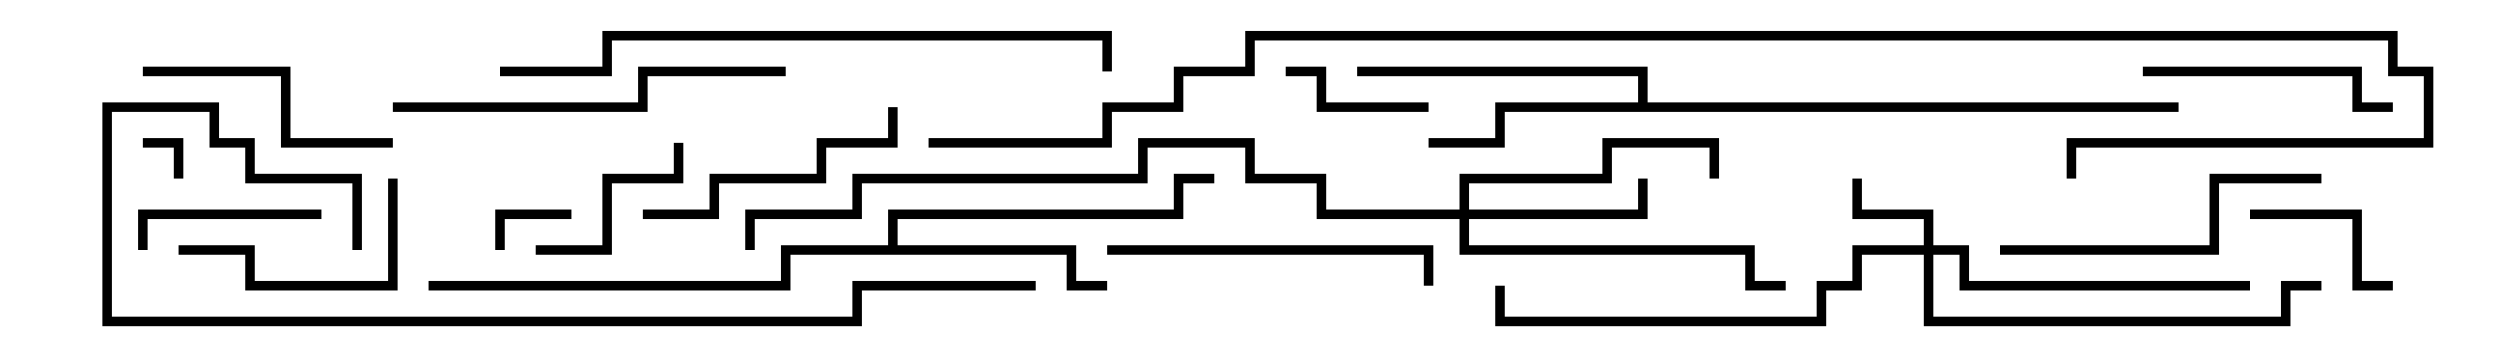 <svg version="1.1" width="105" height="15" xmlns="http://www.w3.org/2000/svg"><path d="M37.3,10.3L37.3,8.8L49.3,8.8L49.3,7.3L51,7.3L51,7.7L49.7,7.7L49.7,9.2L37.7,9.2L37.7,10.3L45.2,10.3L45.2,11.8L46.5,11.8L46.5,12.2L44.8,12.2L44.8,10.7L33.2,10.7L33.2,12.2L18,12.2L18,11.8L32.8,11.8L32.8,10.3z" stroke="none"/><path d="M68.8,4.3L68.8,3.2L57,3.2L57,2.8L69.2,2.8L69.2,4.3L91.5,4.3L91.5,4.7L63.2,4.7L63.2,6.2L60,6.2L60,5.8L62.8,5.8L62.8,4.3z" stroke="none"/><path d="M80.8,10.3L80.8,9.2L77.8,9.2L77.8,7.5L78.2,7.5L78.2,8.8L81.2,8.8L81.2,10.3L82.7,10.3L82.7,11.8L94.5,11.8L94.5,12.2L82.3,12.2L82.3,10.7L81.2,10.7L81.2,13.3L95.8,13.3L95.8,11.8L97.5,11.8L97.5,12.2L96.2,12.2L96.2,13.7L80.8,13.7L80.8,10.7L78.2,10.7L78.2,12.2L76.7,12.2L76.7,13.7L62.8,13.7L62.8,12L63.2,12L63.2,13.3L76.3,13.3L76.3,11.8L77.8,11.8L77.8,10.3z" stroke="none"/><path d="M61.3,8.8L61.3,7.3L67.3,7.3L67.3,5.8L72.2,5.8L72.2,7.5L71.8,7.5L71.8,6.2L67.7,6.2L67.7,7.7L61.7,7.7L61.7,8.8L68.8,8.8L68.8,7.5L69.2,7.5L69.2,9.2L61.7,9.2L61.7,10.3L73.7,10.3L73.7,11.8L75,11.8L75,12.2L73.3,12.2L73.3,10.7L61.3,10.7L61.3,9.2L55.3,9.2L55.3,7.7L52.3,7.7L52.3,6.2L48.2,6.2L48.2,7.7L36.2,7.7L36.2,9.2L31.7,9.2L31.7,10.5L31.3,10.5L31.3,8.8L35.8,8.8L35.8,7.3L47.8,7.3L47.8,5.8L52.7,5.8L52.7,7.3L55.7,7.3L55.7,8.8z" stroke="none"/><path d="M7.7,7.5L7.3,7.5L7.3,6.2L6,6.2L6,5.8L7.7,5.8z" stroke="none"/><path d="M21.2,10.5L20.8,10.5L20.8,8.8L24,8.8L24,9.2L21.2,9.2z" stroke="none"/><path d="M54,3.2L54,2.8L55.7,2.8L55.7,4.3L60,4.3L60,4.7L55.3,4.7L55.3,3.2z" stroke="none"/><path d="M94.5,9.2L94.5,8.8L99.2,8.8L99.2,11.8L100.5,11.8L100.5,12.2L98.8,12.2L98.8,9.2z" stroke="none"/><path d="M28.3,6L28.7,6L28.7,7.7L25.7,7.7L25.7,10.7L22.5,10.7L22.5,10.3L25.3,10.3L25.3,7.3L28.3,7.3z" stroke="none"/><path d="M6.2,10.5L5.8,10.5L5.8,8.8L13.5,8.8L13.5,9.2L6.2,9.2z" stroke="none"/><path d="M7.5,10.7L7.5,10.3L10.7,10.3L10.7,11.8L16.3,11.8L16.3,7.5L16.7,7.5L16.7,12.2L10.3,12.2L10.3,10.7z" stroke="none"/><path d="M90,3.2L90,2.8L99.2,2.8L99.2,4.3L100.5,4.3L100.5,4.7L98.8,4.7L98.8,3.2z" stroke="none"/><path d="M6,3.2L6,2.8L12.2,2.8L12.2,5.8L16.5,5.8L16.5,6.2L11.8,6.2L11.8,3.2z" stroke="none"/><path d="M37.3,4.5L37.7,4.5L37.7,6.2L34.7,6.2L34.7,7.7L30.2,7.7L30.2,9.2L27,9.2L27,8.8L29.8,8.8L29.8,7.3L34.3,7.3L34.3,5.8L37.3,5.8z" stroke="none"/><path d="M46.5,10.7L46.5,10.3L60.2,10.3L60.2,12L59.8,12L59.8,10.7z" stroke="none"/><path d="M84,10.7L84,10.3L92.8,10.3L92.8,7.3L97.5,7.3L97.5,7.7L93.2,7.7L93.2,10.7z" stroke="none"/><path d="M16.5,4.7L16.5,4.3L26.8,4.3L26.8,2.8L33,2.8L33,3.2L27.2,3.2L27.2,4.7z" stroke="none"/><path d="M21,3.2L21,2.8L25.3,2.8L25.3,1.3L46.7,1.3L46.7,3L46.3,3L46.3,1.7L25.7,1.7L25.7,3.2z" stroke="none"/><path d="M43.5,11.8L43.5,12.2L36.2,12.2L36.2,13.7L4.3,13.7L4.3,4.3L9.2,4.3L9.2,5.8L10.7,5.8L10.7,7.3L15.2,7.3L15.2,10.5L14.8,10.5L14.8,7.7L10.3,7.7L10.3,6.2L8.8,6.2L8.8,4.7L4.7,4.7L4.7,13.3L35.8,13.3L35.8,11.8z" stroke="none"/><path d="M39,6.2L39,5.8L46.3,5.8L46.3,4.3L49.3,4.3L49.3,2.8L52.3,2.8L52.3,1.3L100.7,1.3L100.7,2.8L102.2,2.8L102.2,6.2L87.2,6.2L87.2,7.5L86.8,7.5L86.8,5.8L101.8,5.8L101.8,3.2L100.3,3.2L100.3,1.7L52.7,1.7L52.7,3.2L49.7,3.2L49.7,4.7L46.7,4.7L46.7,6.2z" stroke="none"/></svg>